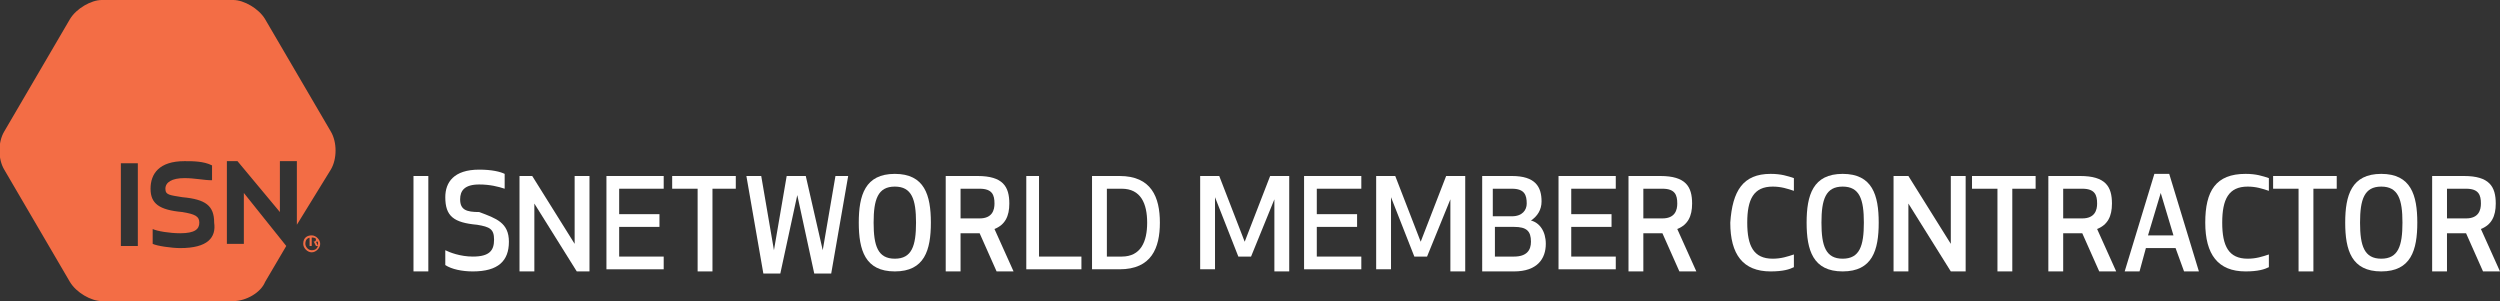 <!-- Generator: Adobe Illustrator 19.1.0, SVG Export Plug-In  -->
<svg version="1.1"
	 xmlns="http://www.w3.org/2000/svg" xmlns:xlink="http://www.w3.org/1999/xlink" xmlns:a="http://ns.adobe.com/AdobeSVGViewerExtensions/3.0/"
	 x="0px" y="0px" width="117.9px" height="14.2px" viewBox="0 0 117.9 14.2" enable-background="new 0 0 117.9 14.2"
	 xml:space="preserve">
<rect x="0" y="0" width="117.9" height="14.2" fill="#333333" stroke="none"/>
<defs>
</defs>
<g>
	<path fill="#F36D45" d="M15.6,6.2l-3.1-5.3C12.2,0.4,11.5,0,11,0H4.8C4.3,0,3.6,0.4,3.3,0.9L0.2,6.2c-0.3,0.5-0.3,1.3,0,1.8
		l3.1,5.3c0.3,0.5,1,0.9,1.5,0.9H11c0.6,0,1.3-0.4,1.5-0.9l1-1.7l-2-2.5l0,2.4h-0.8l0-3.9h0.5l2,2.4l0-2.4H14v3L15.6,8
		C15.9,7.5,15.9,6.7,15.6,6.2 M5.7,11.6l0-3.9h0.8l0,3.9H5.7z M8.5,11.7c-0.4,0-1.1-0.1-1.3-0.2v-0.7C7.4,10.9,8,11,8.5,11
		c0.7,0,0.9-0.2,0.9-0.5c0-0.3-0.2-0.4-0.8-0.5C7.5,9.9,7.1,9.6,7.1,8.9c0-0.7,0.4-1.3,1.6-1.3c0.4,0,0.9,0,1.3,0.2v0.7
		C9.6,8.5,9.2,8.4,8.7,8.4c-0.6,0-0.9,0.2-0.9,0.5c0,0.3,0.2,0.3,0.8,0.4c1.1,0.1,1.5,0.4,1.5,1.2C10.2,11.2,9.8,11.7,8.5,11.7"/>
	<path fill="#F36D45" d="M14.7,11.1c0.2,0,0.4,0.2,0.4,0.4c0,0.2-0.2,0.4-0.4,0.4c-0.2,0-0.4-0.2-0.4-0.4
		C14.3,11.2,14.5,11.1,14.7,11.1 M14.7,11.8c0.2,0,0.3-0.1,0.3-0.3c0-0.2-0.1-0.3-0.3-0.3c-0.2,0-0.3,0.1-0.3,0.3
		C14.4,11.6,14.5,11.8,14.7,11.8 M14.6,11.2h0.2c0.1,0,0.2,0,0.2,0.1c0,0.1,0,0.1-0.1,0.1l0.1,0.2h-0.1l-0.1-0.2h-0.1v0.2h-0.1V11.2
		z M14.7,11.4L14.7,11.4c0.1,0,0.2,0,0.2-0.1c0-0.1-0.1-0.1-0.1-0.1h-0.1V11.4z"/>
</g>
<g>
	<path fill="#FFFFFF" d="M19.5,12.8V8.3h0.7v4.5H19.5z"/>
	<path fill="#FFFFFF" d="M24,11.4c0,0.9-0.5,1.4-1.7,1.4c-0.5,0-1-0.1-1.3-0.3v-0.7c0.2,0.1,0.7,0.3,1.3,0.3c0.8,0,1-0.3,1-0.8
		c0-0.5-0.2-0.6-0.8-0.7c-1.1-0.1-1.5-0.4-1.5-1.3c0-0.7,0.4-1.3,1.6-1.3c0.6,0,1,0.1,1.2,0.2v0.7c-0.3-0.1-0.7-0.2-1.2-0.2
		c-0.7,0-0.9,0.3-0.9,0.7c0,0.5,0.3,0.6,0.9,0.6C23.4,10.3,24,10.5,24,11.4z"/>
	<path fill="#FFFFFF" d="M27.2,12.8l-2-3.2l0,3.2h-0.7V8.3h0.6l2,3.2l0-3.2h0.7v4.5H27.2z"/>
	<path fill="#FFFFFF" d="M31.1,10.7h-1.9v1.4h2.1v0.6h-2.7V8.3h2.7v0.6h-2.1v1.2h1.9V10.7z"/>
	<path fill="#FFFFFF" d="M33.6,8.9v3.9h-0.7V8.9h-1.2V8.3h3v0.6H33.6z"/>
	<path fill="#FFFFFF" d="M37.1,8.3H38l0.8,3.5l0.6-3.5H40l-0.8,4.6h-0.8l-0.8-3.7l-0.8,3.7h-0.8l-0.8-4.6h0.7l0.6,3.5L37.1,8.3z"/>
	<path fill="#FFFFFF" d="M40.5,10.5c0-1.3,0.3-2.3,1.7-2.3s1.7,1,1.7,2.3s-0.3,2.3-1.7,2.3S40.5,11.8,40.5,10.5z M41.2,10.5
		c0,1.1,0.2,1.7,1,1.7s1-0.6,1-1.7s-0.2-1.7-1-1.7S41.2,9.4,41.2,10.5z"/>
	<path fill="#FFFFFF" d="M45.3,12.8h-0.7V8.3h1.5c1.2,0,1.5,0.5,1.5,1.3c0,0.6-0.2,1-0.7,1.2l0.9,2h-0.8l-0.8-1.8h-0.9V12.8z
		 M45.3,10.3h0.9c0.6,0,0.7-0.4,0.7-0.7c0-0.4-0.1-0.7-0.7-0.7h-0.9V10.3z"/>
	<path fill="#FFFFFF" d="M49,12.1h2v0.6h-2.6V8.3H49V12.1z"/>
	<path fill="#FFFFFF" d="M51.5,12.8V8.3h1.3c1.5,0,1.9,1,1.9,2.2s-0.4,2.2-1.9,2.2H51.5z M52.2,12.1h0.7c0.9,0,1.2-0.7,1.2-1.6
		s-0.3-1.6-1.2-1.6h-0.7V12.1z"/>
	<path fill="#FFFFFF" d="M59,12.1h-0.6l-1.1-2.8l0,3.4h-0.7V8.3h0.9l1.2,3.1l1.2-3.1h0.9v4.5h-0.7l0-3.4L59,12.1z"/>
	<path fill="#FFFFFF" d="M64,10.7h-1.9v1.4h2.1v0.6h-2.7V8.3h2.7v0.6h-2.1v1.2H64V10.7z"/>
	<path fill="#FFFFFF" d="M67.3,12.1h-0.6l-1.1-2.8l0,3.4h-0.7V8.3h0.9l1.2,3.1l1.2-3.1h0.9v4.5h-0.7l0-3.4L67.3,12.1z"/>
	<path fill="#FFFFFF" d="M69.8,8.3h1.5c1.1,0,1.4,0.5,1.4,1.2c0,0.4-0.2,0.7-0.5,0.9c0.4,0.1,0.7,0.5,0.7,1.1c0,0.7-0.4,1.3-1.5,1.3
		h-1.5V8.3z M71.3,8.9h-0.9v1.3h0.9c0.5,0,0.7-0.3,0.7-0.6C72,9.2,71.9,8.9,71.3,8.9z M70.5,12.1h0.9c0.6,0,0.8-0.3,0.8-0.7
		c0-0.5-0.2-0.7-0.8-0.7h-0.9V12.1z"/>
	<path fill="#FFFFFF" d="M76,10.7h-1.9v1.4h2.1v0.6h-2.7V8.3h2.7v0.6h-2.1v1.2H76V10.7z"/>
	<path fill="#FFFFFF" d="M77.5,12.8h-0.7V8.3h1.5c1.2,0,1.5,0.5,1.5,1.3c0,0.6-0.2,1-0.7,1.2l0.9,2h-0.8l-0.8-1.8h-0.9V12.8z
		 M77.5,10.3h0.9c0.6,0,0.7-0.4,0.7-0.7c0-0.4-0.1-0.7-0.7-0.7h-0.9V10.3z"/>
	<path fill="#FFFFFF" d="M83.5,8.2c0.5,0,0.8,0.1,1.1,0.2V9c-0.3-0.1-0.6-0.2-1-0.2c-0.9,0-1.2,0.6-1.2,1.7s0.3,1.7,1.2,1.7
		c0.4,0,0.7-0.1,1-0.2v0.6c-0.2,0.1-0.5,0.2-1.1,0.2c-1.3,0-1.9-0.8-1.9-2.3C81.7,9,82.2,8.2,83.5,8.2z"/>
	<path fill="#FFFFFF" d="M85.2,10.5c0-1.3,0.3-2.3,1.7-2.3s1.7,1,1.7,2.3s-0.3,2.3-1.7,2.3S85.2,11.8,85.2,10.5z M85.9,10.5
		c0,1.1,0.2,1.7,1,1.7s1-0.6,1-1.7s-0.2-1.7-1-1.7S85.9,9.4,85.9,10.5z"/>
	<path fill="#FFFFFF" d="M92,12.8l-2-3.2l0,3.2h-0.7V8.3H90l2,3.2l0-3.2h0.7v4.5H92z"/>
	<path fill="#FFFFFF" d="M94.9,8.9v3.9h-0.7V8.9h-1.2V8.3h3v0.6H94.9z"/>
	<path fill="#FFFFFF" d="M97.3,12.8h-0.7V8.3h1.5c1.2,0,1.5,0.5,1.5,1.3c0,0.6-0.2,1-0.7,1.2l0.9,2h-0.8l-0.8-1.8h-0.9V12.8z
		 M97.3,10.3h0.9c0.6,0,0.7-0.4,0.7-0.7c0-0.4-0.1-0.7-0.7-0.7h-0.9V10.3z"/>
	<path fill="#FFFFFF" d="M102.6,11.7h-1.4l-0.3,1.1h-0.7l1.4-4.6h0.7l1.4,4.6H103L102.6,11.7z M101.9,9.1l-0.6,2h1.2L101.9,9.1z"/>
	<path fill="#FFFFFF" d="M105.9,8.2c0.5,0,0.8,0.1,1.1,0.2V9c-0.3-0.1-0.6-0.2-1-0.2c-0.9,0-1.2,0.6-1.2,1.7s0.3,1.7,1.2,1.7
		c0.4,0,0.7-0.1,1-0.2v0.6c-0.2,0.1-0.5,0.2-1.1,0.2c-1.3,0-1.9-0.8-1.9-2.3C104,9,104.5,8.2,105.9,8.2z"/>
	<path fill="#FFFFFF" d="M109.1,8.9v3.9h-0.7V8.9h-1.2V8.3h3v0.6H109.1z"/>
	<path fill="#FFFFFF" d="M110.6,10.5c0-1.3,0.3-2.3,1.7-2.3s1.7,1,1.7,2.3s-0.3,2.3-1.7,2.3S110.6,11.8,110.6,10.5z M111.3,10.5
		c0,1.1,0.2,1.7,1,1.7s1-0.6,1-1.7s-0.2-1.7-1-1.7S111.3,9.4,111.3,10.5z"/>
	<path fill="#FFFFFF" d="M115.4,12.8h-0.7V8.3h1.5c1.2,0,1.5,0.5,1.5,1.3c0,0.6-0.2,1-0.7,1.2l0.9,2h-0.8l-0.8-1.8h-0.9V12.8z
		 M115.4,10.3h0.9c0.6,0,0.7-0.4,0.7-0.7c0-0.4-0.1-0.7-0.7-0.7h-0.9V10.3z"/>
</g>
</svg>
